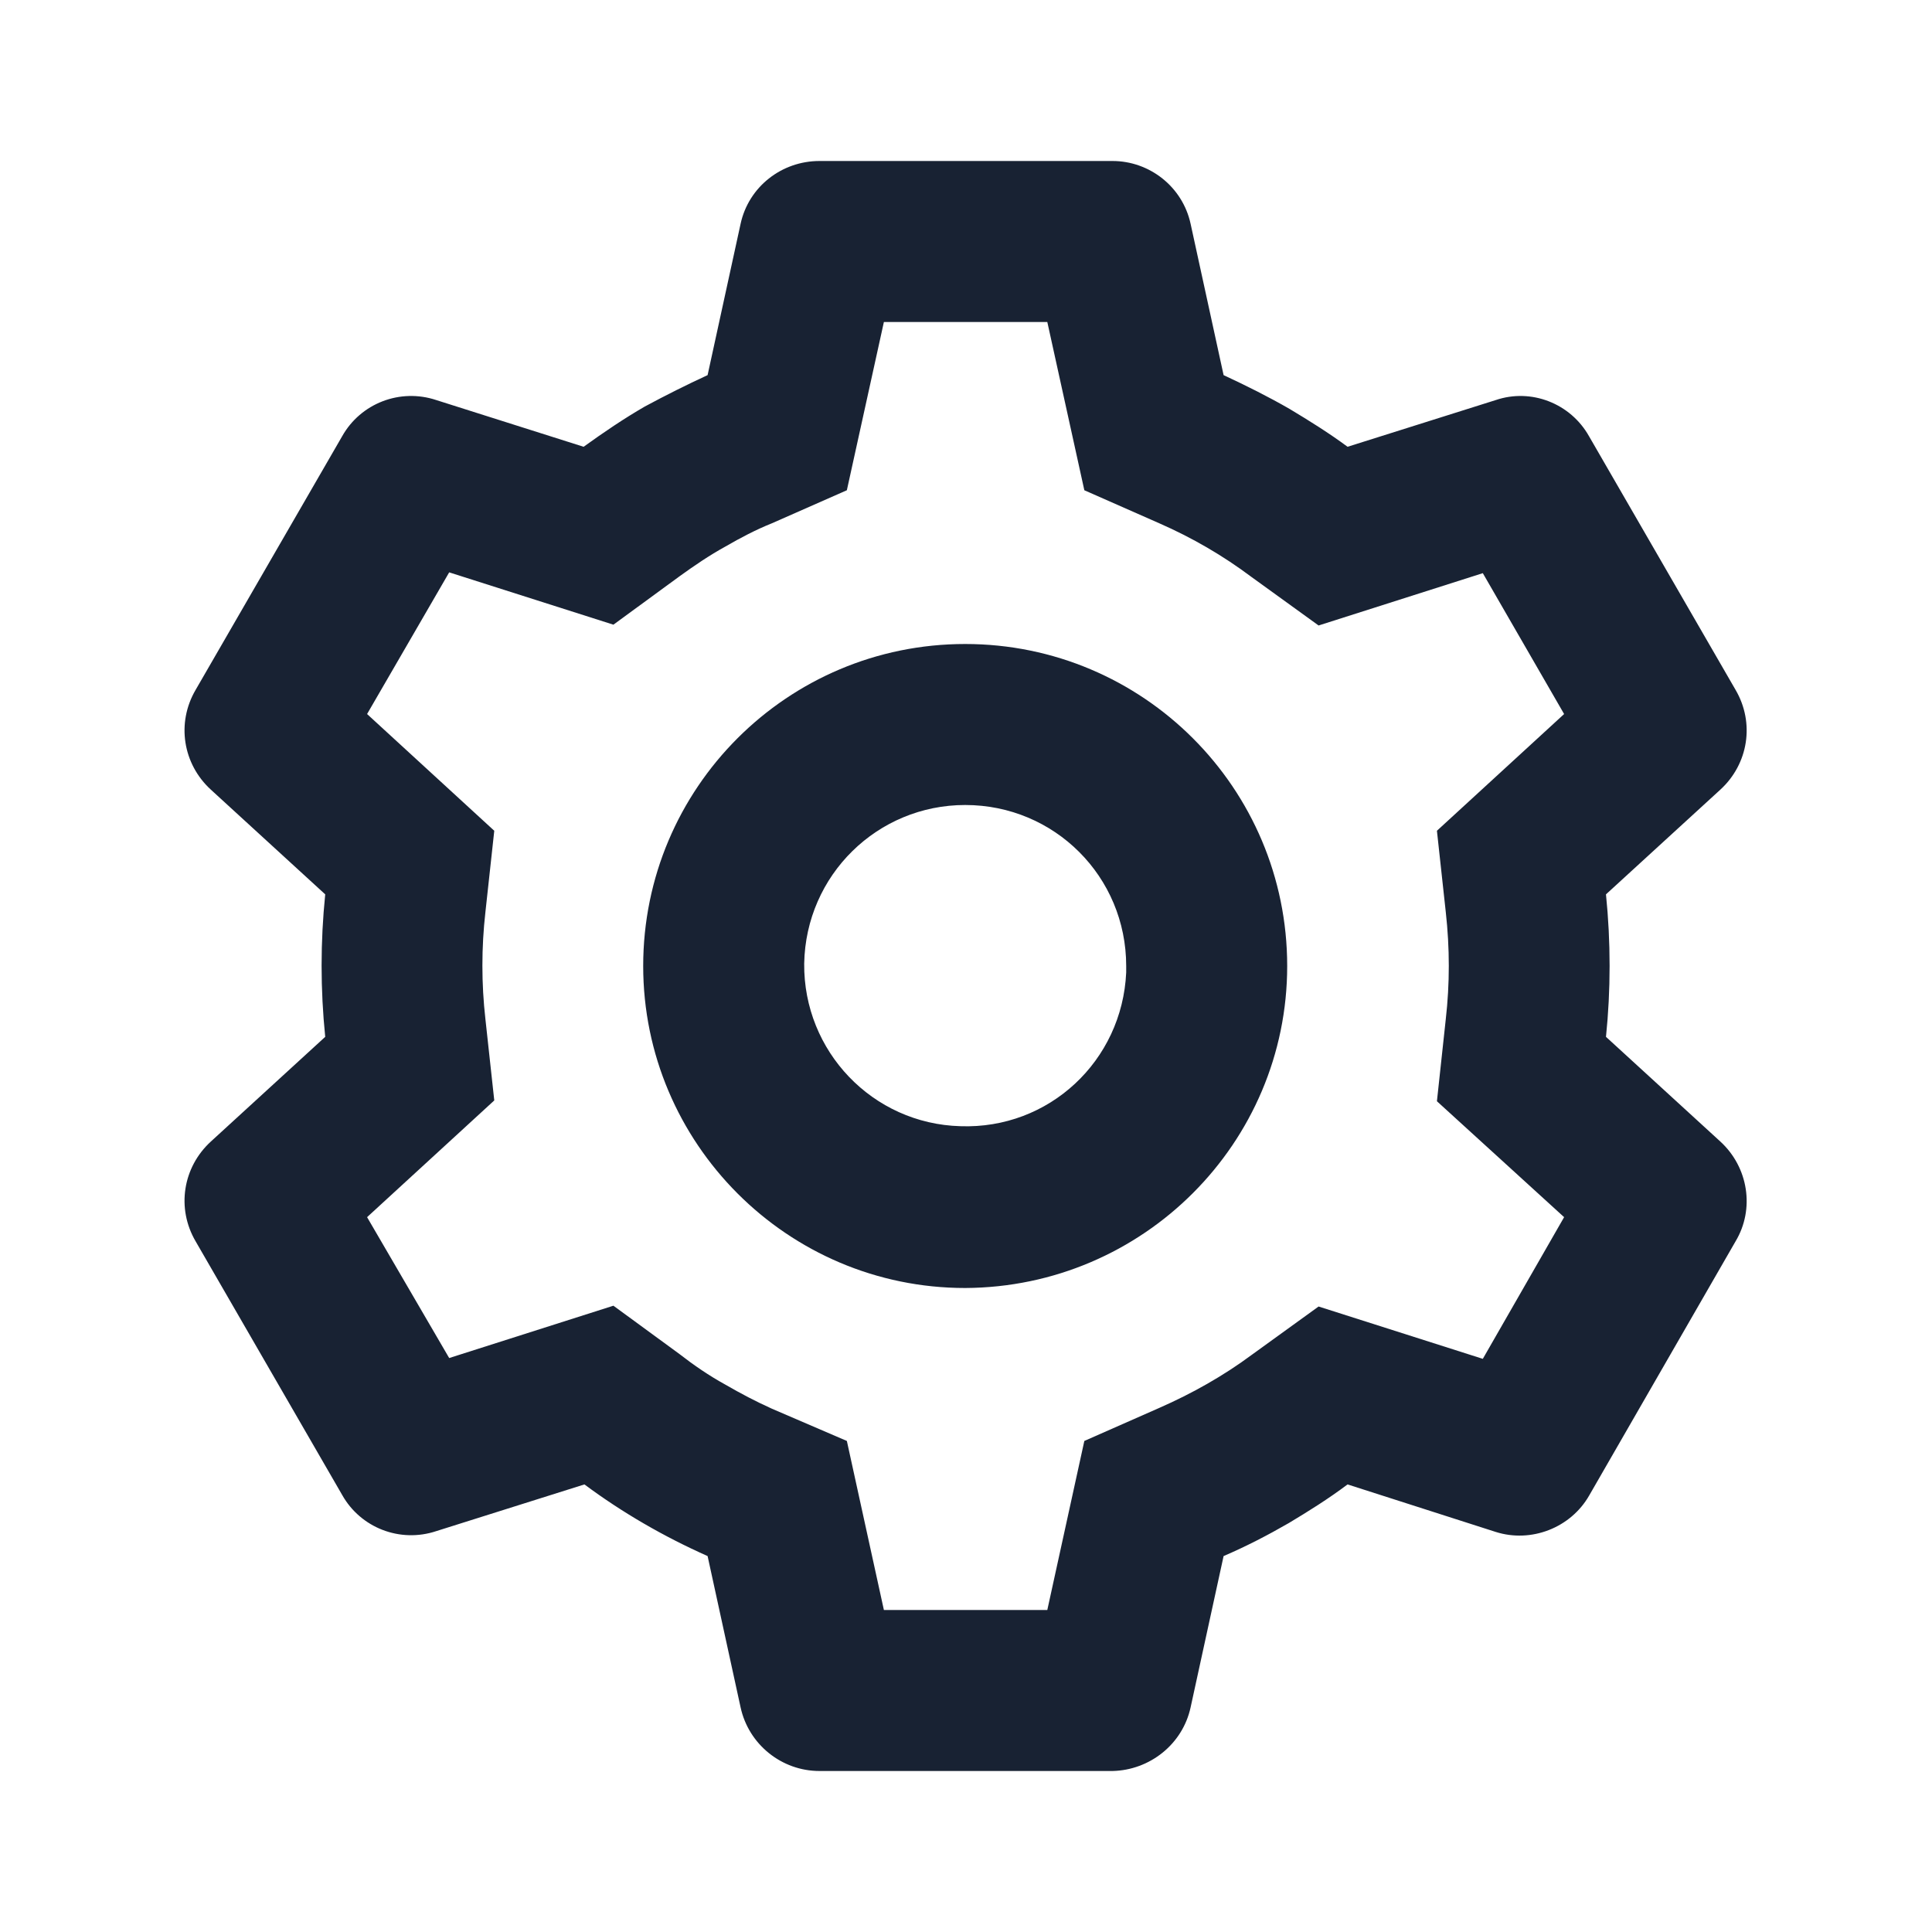 <svg width="24" height="24" viewBox="0 0 24 24" fill="none" xmlns="http://www.w3.org/2000/svg" xmlns:xlink="http://www.w3.org/1999/xlink">
	<desc>
			Created with Pixso.
	</desc>
	<defs>
		<clipPath id="clip1_1120">
			<rect id="basic / settings" width="24" height="24" fill="white" fill-opacity="0"/>
		</clipPath>
	</defs>
	<g clip-path="url(#clip1_1120)">
		<path id="coolicon" d="M13.82 22L10.18 22C9.71 22 9.3 21.67 9.2 21.21L8.79 19.33C8.25 19.09 7.73 18.79 7.26 18.44L5.42 19.02C4.97 19.17 4.48 18.98 4.25 18.57L2.43 15.42C2.19 15.01 2.27 14.5 2.62 14.18L4.04 12.88C3.98 12.29 3.98 11.7 4.04 11.11L2.62 9.81C2.27 9.49 2.19 8.98 2.43 8.57L4.25 5.42C4.48 5.01 4.97 4.82 5.42 4.97L7.25 5.55C7.5 5.37 7.75 5.2 8.01 5.05C8.27 4.91 8.53 4.78 8.79 4.66L9.2 2.78C9.3 2.32 9.71 2 10.18 2L13.82 2C14.28 2 14.69 2.32 14.79 2.78L15.2 4.66C15.48 4.79 15.76 4.93 16.02 5.08C16.27 5.23 16.51 5.38 16.74 5.55L18.58 4.97C19.02 4.82 19.51 5.01 19.74 5.42L21.56 8.57C21.8 8.98 21.72 9.49 21.37 9.81L19.95 11.11C20.01 11.7 20.01 12.3 19.95 12.88L21.37 14.18C21.72 14.5 21.8 15.02 21.56 15.42L19.74 18.58C19.51 18.98 19.02 19.17 18.58 19.03L16.74 18.44C16.5 18.62 16.26 18.77 16.01 18.92C15.75 19.07 15.48 19.21 15.2 19.33L14.79 21.21C14.69 21.67 14.28 21.99 13.82 22ZM7.62 16.22L8.44 16.82C8.62 16.96 8.81 17.09 9.01 17.2C9.2 17.31 9.39 17.41 9.59 17.5L10.52 17.9L10.98 20L13.01 20L13.47 17.9L14.4 17.49C14.81 17.31 15.2 17.09 15.55 16.83L16.38 16.23L18.42 16.88L19.43 15.12L17.85 13.68L17.96 12.66C18.01 12.22 18.01 11.78 17.96 11.33L17.85 10.32L19.43 8.87L18.42 7.12L16.38 7.77L15.55 7.17C15.19 6.9 14.81 6.68 14.4 6.5L13.47 6.09L13.01 4L10.98 4L10.52 6.09L9.59 6.5C9.39 6.58 9.2 6.68 9.01 6.79C8.81 6.9 8.62 7.03 8.44 7.16L7.62 7.76L5.58 7.11L4.56 8.87L6.14 10.32L6.03 11.33C5.98 11.77 5.98 12.22 6.03 12.66L6.14 13.67L4.56 15.12L5.58 16.87L7.62 16.22ZM11.99 16C9.78 16 7.99 14.2 7.99 12C7.99 9.79 9.78 8 11.99 8C14.2 8 15.99 9.79 15.99 12C15.99 14.2 14.2 15.99 11.99 16ZM11.99 10C10.9 10 10.01 10.87 9.99 11.97C9.98 13.06 10.84 13.96 11.93 13.99C13.03 14.03 13.94 13.18 13.99 12.08L13.99 12.49L13.99 12C13.99 10.89 13.1 10 11.99 10Z" fill="#182233" fill-opacity="1" fill-rule="nonzero"/>
	</g>
</svg>
